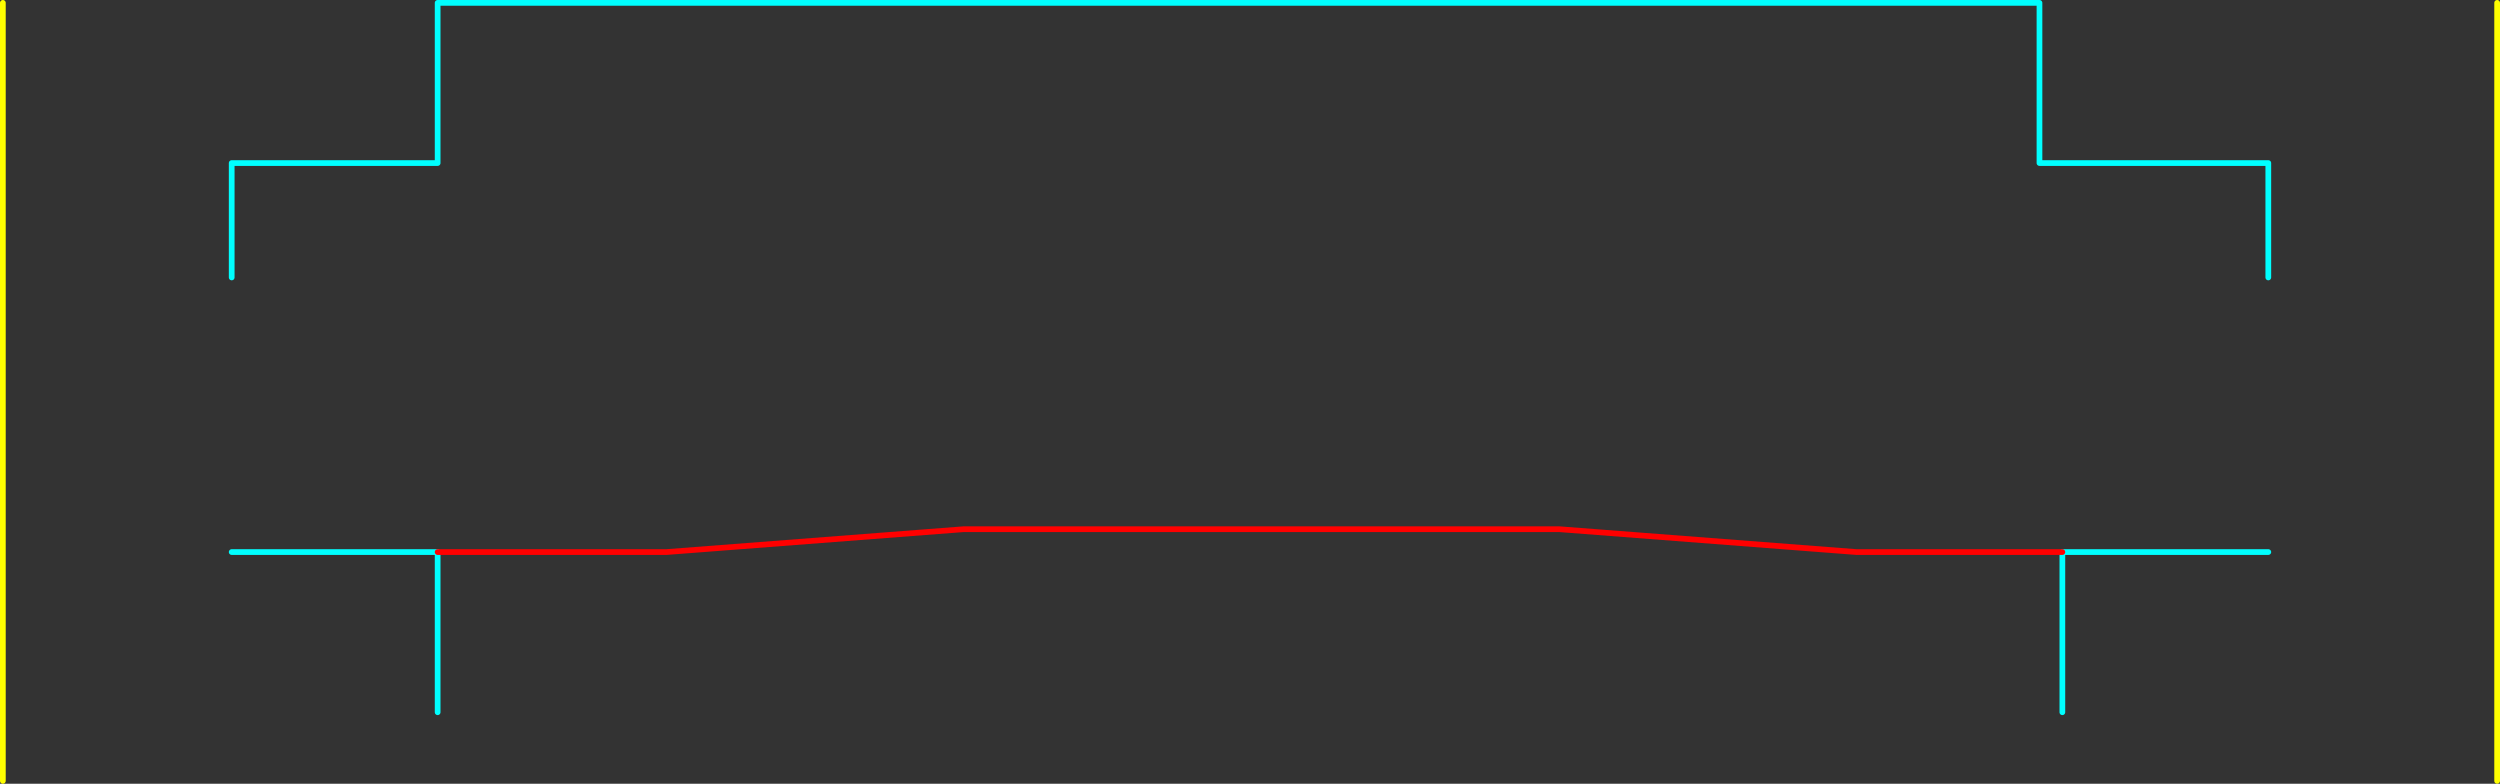 <?xml version="1.0" encoding="UTF-8" standalone="no"?>
<svg xmlns:ffdec="https://www.free-decompiler.com/flash" xmlns:xlink="http://www.w3.org/1999/xlink" ffdec:objectType="shape" height="685.0px" width="2185.0px" xmlns="http://www.w3.org/2000/svg">
  <rect width="100%" height="100%" fill="#333333" stroke="none"/>
  <g transform="matrix(1.0, 0.0, 0.0, 1.0, 582.5, 342.5)">
    <path d="M-380.0 -100.0 L-380.0 -200.0 -200.0 -200.0 -200.0 -340.0 1200.0 -340.0 1200.0 -200.0 1400.0 -200.0 1400.0 -100.0 M1400.0 140.0 L1220.0 140.0 1220.0 280.0 M-200.0 280.0 L-200.0 140.0 -380.0 140.0" fill="none" stroke="#00ffff" stroke-linecap="round" stroke-linejoin="round" stroke-width="5.0"/>
    <path d="M-200.0 140.0 L0.0 140.0 260.0 120.0 780.0 120.0 1040.0 140.0 1220.0 140.0" fill="none" stroke="#ff0000" stroke-linecap="round" stroke-linejoin="round" stroke-width="5.0"/>
    <path d="M1600.0 -340.0 L1600.0 340.0 M-580.0 -340.0 L-580.0 340.0" fill="none" stroke="#ffff00" stroke-linecap="round" stroke-linejoin="round" stroke-width="5.0"/>
  </g>
</svg>
